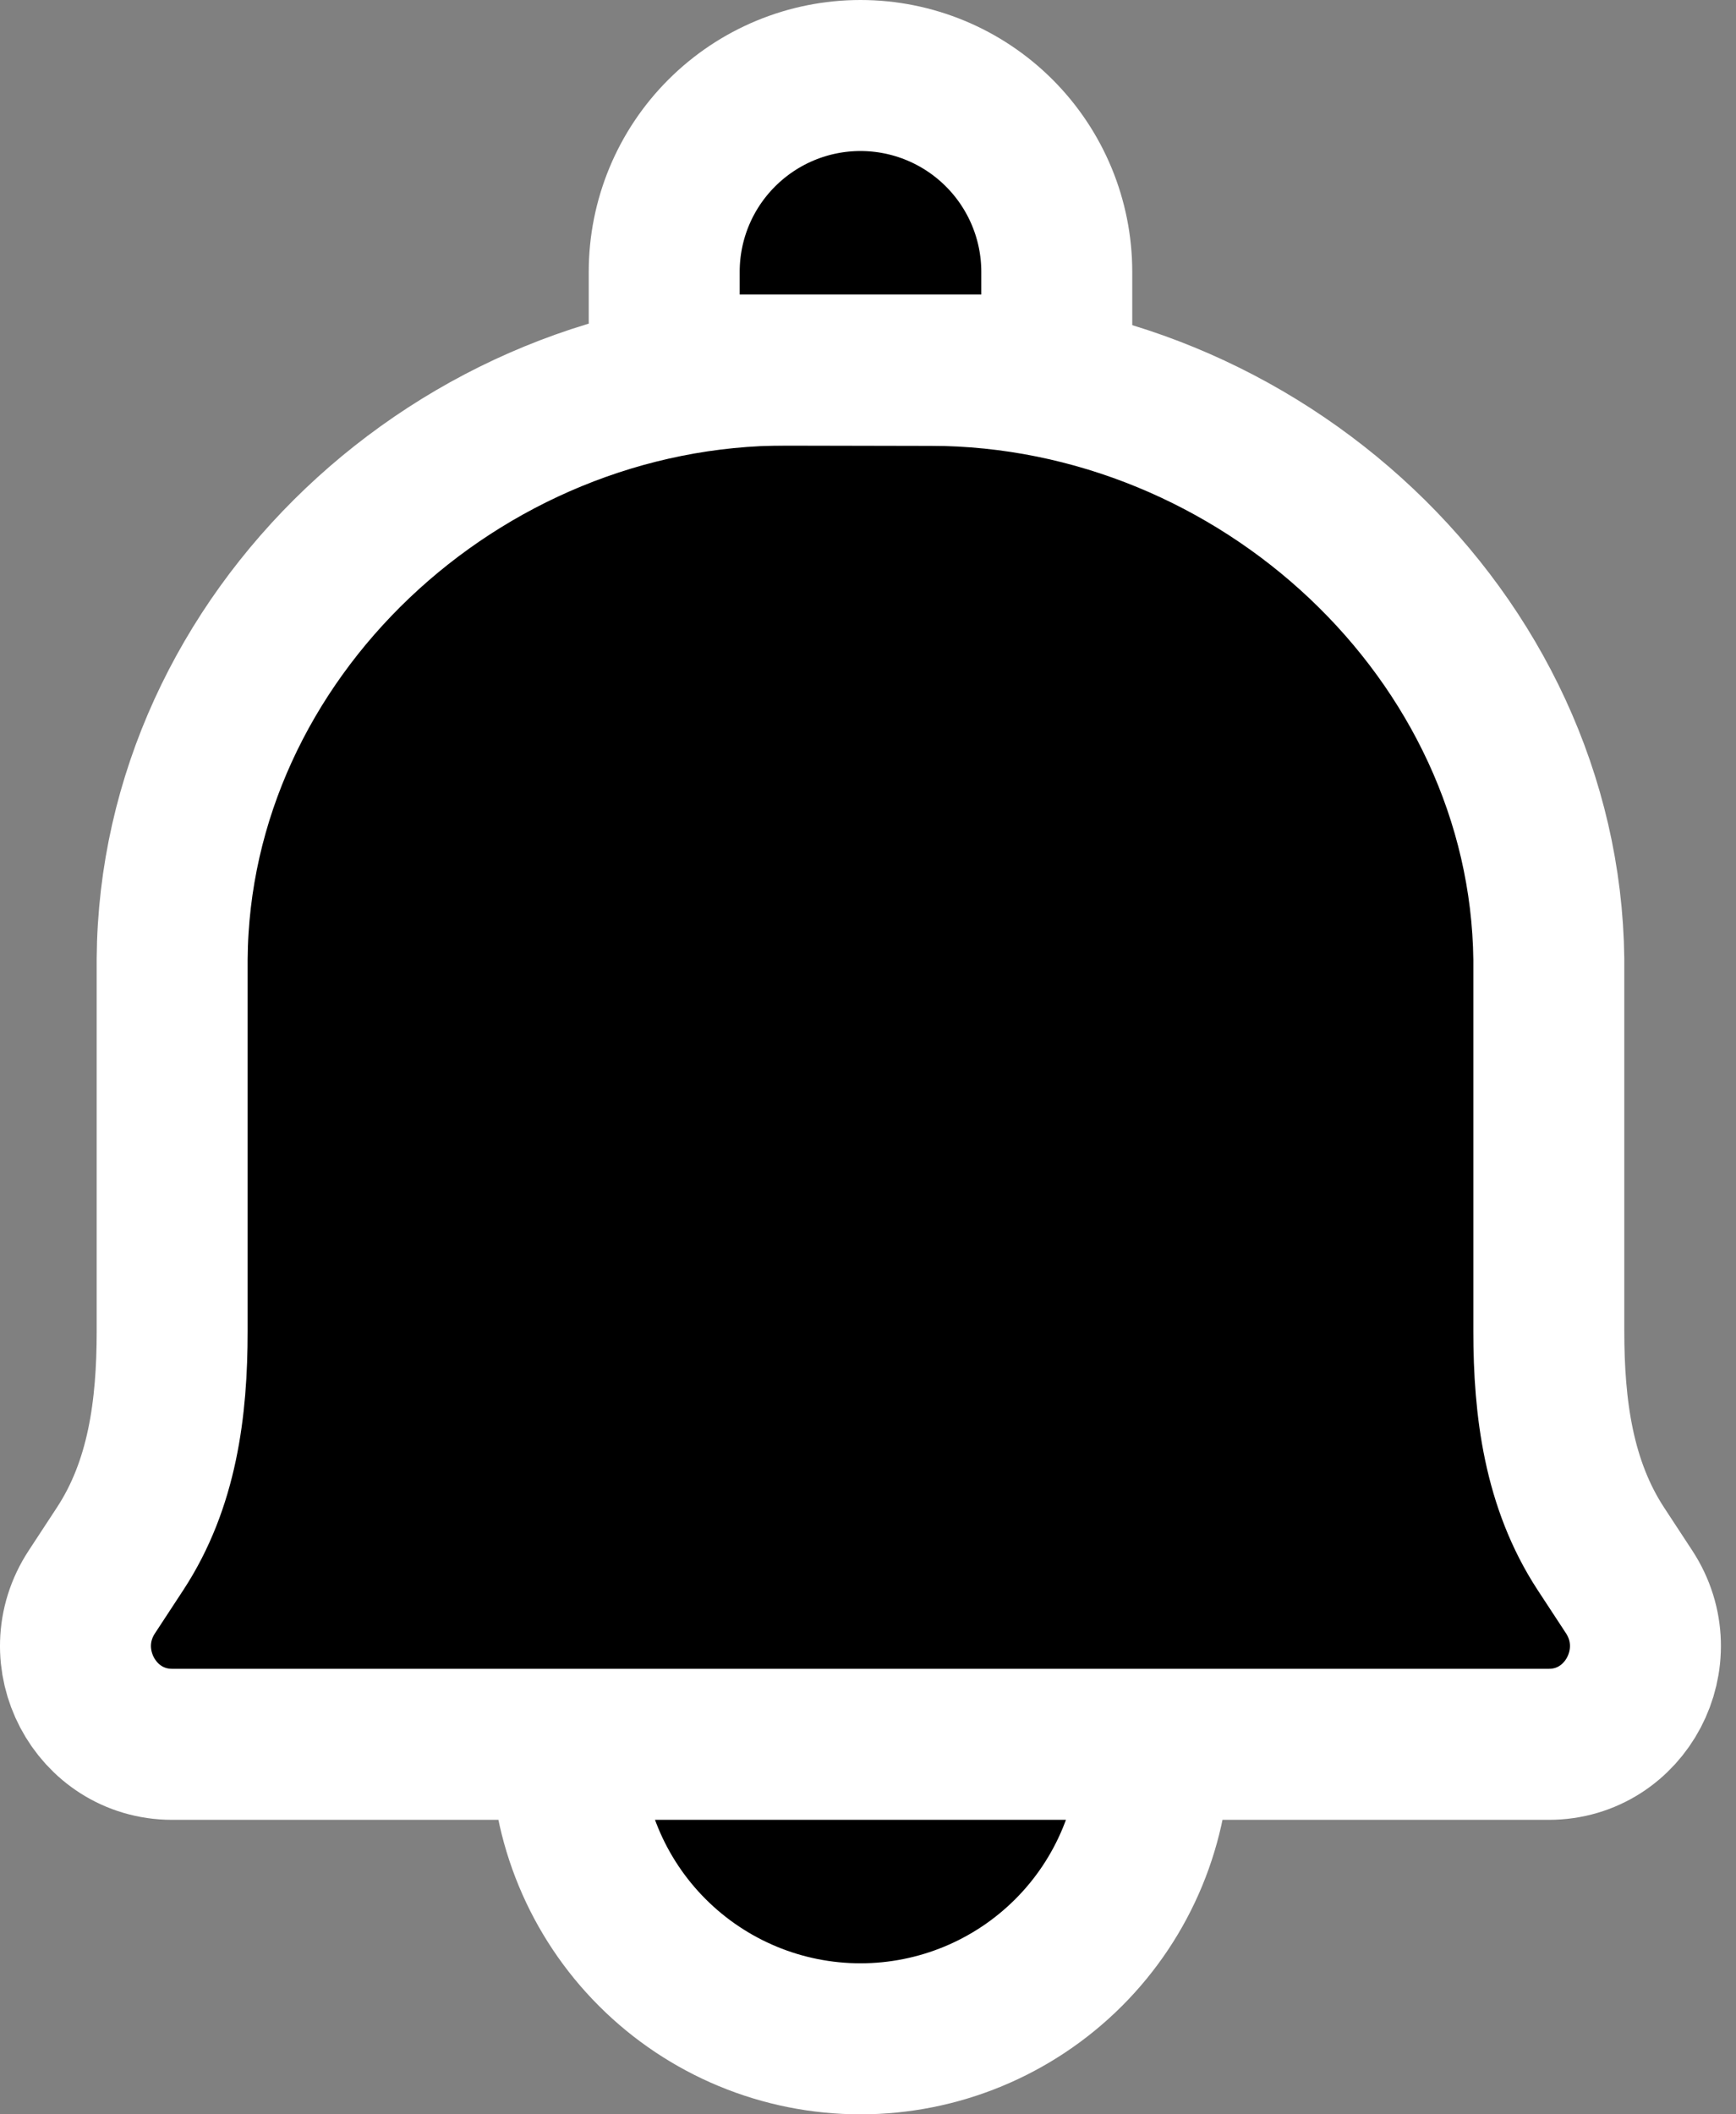 <svg width="23" height="28" viewBox="0 0 23 28" fill="black" xmlns="http://www.w3.org/2000/svg">
<rect x="0" y="0" width="23" height="28" fill="#808080" stroke="none"/>
<path d="M15.3 23.1C15.3 24.134 14.89 25.127 14.158 25.858C13.427 26.589 12.435 27 11.4 27C10.366 27 9.374 26.589 8.643 25.858C7.911 25.127 7.5 24.134 7.5 23.1M12.338 4.904L10.432 4.9C6.085 4.89 2.311 8.422 2.281 12.7V17.627C2.281 18.654 2.151 19.657 1.591 20.511L1.218 21.08C0.649 21.943 1.26 23.1 2.281 23.1H20.52C21.541 23.1 22.15 21.943 21.583 21.08L21.21 20.511C20.651 19.657 20.52 18.653 20.52 17.626V12.701C20.468 8.422 16.685 4.914 12.338 4.904V4.904Z" stroke="white" stroke-width="2" stroke-linecap="round" stroke-linejoin="round"/>
<path d="M11.4 1C12.09 1 12.751 1.274 13.239 1.762C13.726 2.249 14.001 2.91 14.001 3.6V4.9H8.8V3.6C8.8 2.91 9.074 2.249 9.562 1.762C10.05 1.274 10.711 1 11.4 1Z" stroke="white" stroke-width="2" stroke-linecap="round" stroke-linejoin="round"/>
</svg>
